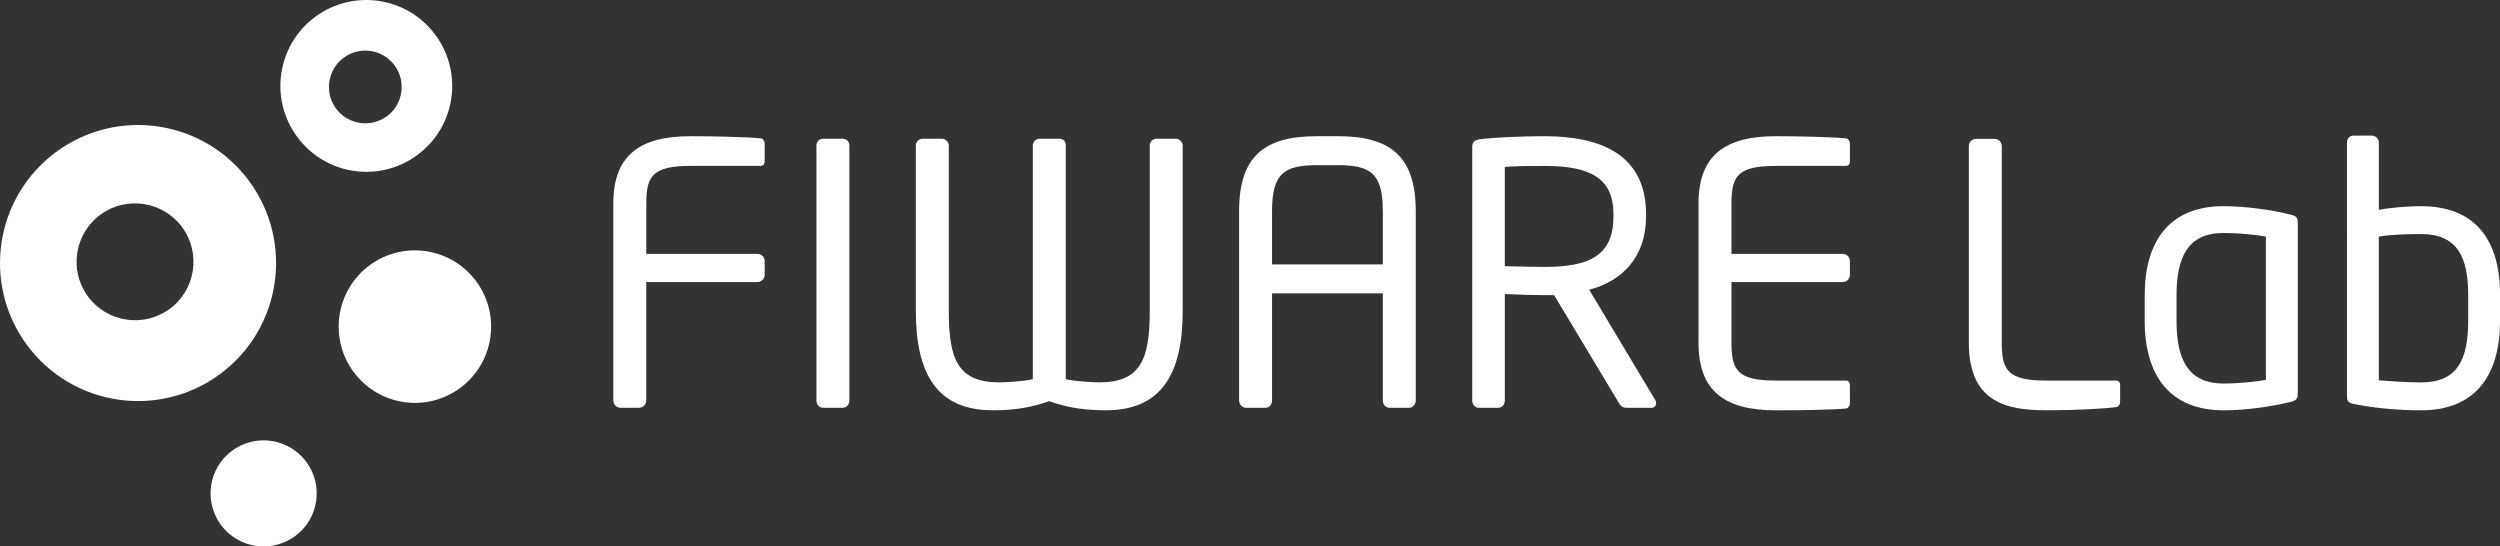 <?xml version="1.0" encoding="UTF-8"?>
<svg id="Livello_1" data-name="Livello 1" xmlns="http://www.w3.org/2000/svg" viewBox="0 0 560 122.41">
  <rect x="0" y="0" width="560" height="122.41" fill="#333333" stroke="none"/>
  <g>
    <g>
      <path d="m82.81,59.41c7.6-5.59,18.29-3.97,23.88,3.63,5.59,7.6,3.96,18.28-3.63,23.88-7.59,5.59-18.28,3.97-23.87-3.63-5.59-7.6-3.97-18.29,3.62-23.88" style="fill: #fff;"/>
      <path d="m37.95,69.23c-5.84,4.25-14.05,2.95-18.3-2.89-4.24-5.83-2.95-14.05,2.89-18.29,5.84-4.25,14.06-2.94,18.3,2.89,4.25,5.84,2.95,14.05-2.88,18.3m17.87-28.65c-10.13-13.75-29.48-16.69-43.23-6.57C-1.16,44.14-4.1,63.49,6.02,77.25c10.12,13.75,29.48,16.69,43.23,6.57,13.76-10.12,16.69-29.49,6.57-43.24" style="fill: #fff;"/>
    </g>
    <g>
      <path d="m68.63,103.48c3.89,5.29,2.76,12.73-2.53,16.61-5.29,3.89-12.73,2.76-16.62-2.52-3.89-5.29-2.76-12.73,2.52-16.62,5.29-3.89,12.73-2.76,16.62,2.53" style="fill: #fff;"/>
      <path d="m86.62,26.07c-3.63,2.64-8.74,1.83-11.38-1.8-2.64-3.62-1.83-8.74,1.8-11.38,3.63-2.64,8.74-1.83,11.38,1.8,2.64,3.63,1.83,8.75-1.79,11.39m10.91-18.24c-6.3-8.56-18.34-10.39-26.9-4.09-8.56,6.3-10.39,18.34-4.08,26.9,6.3,8.56,18.34,10.39,26.9,4.09,8.56-6.3,10.39-18.34,4.09-26.9" style="fill: #fff;"/>
    </g>
  </g>
  <g>
    <g>
      <g>
        <path d="m169.66,63.19h-24.9v26.52c0,.89-.73,1.63-1.62,1.63h-4.14c-.89,0-1.62-.73-1.62-1.63v-44.12c0-10.79,5.92-15.08,17.28-15.08,4.78,0,12.4.16,15.81.48.48.08.81.65.81,1.14v4.06c0,.57-.33.97-.89.97h-15.65c-8.59,0-9.97,2.27-9.97,8.43v11.27h24.9c.89,0,1.62.73,1.62,1.62v3.08c0,.89-.73,1.62-1.62,1.62" style="fill: #fff;"/>
        <path d="m188.8,91.34h-4.46c-.81,0-1.46-.73-1.46-1.62v-57.1c0-.81.57-1.54,1.46-1.54h4.46c.81,0,1.46.65,1.46,1.54v57.1c0,.81-.57,1.62-1.46,1.62" style="fill: #fff;"/>
      </g>
      <g>
        <path d="m247.73,91.9c-4.22,0-8.11-.41-12.74-2.03-4.62,1.62-8.43,2.03-12.65,2.03-12.33,0-17.19-8.03-17.19-22.14v-37.15c0-.81.65-1.54,1.54-1.54h4.3c.81,0,1.54.73,1.54,1.54v37.15c0,10.95,2.18,15.89,11.35,15.89,1.38,0,5.68-.24,7.47-.73v-52.31c0-.81.65-1.54,1.54-1.54h4.38c.89,0,1.46.57,1.46,1.46v52.39c1.78.49,6.08.73,7.46.73,9.17,0,11.35-4.95,11.35-15.89v-37.15c0-.81.65-1.54,1.54-1.54h4.3c.81,0,1.54.73,1.54,1.54v37.15c0,14.11-4.87,22.14-17.19,22.14" style="fill: #fff;"/>
        <path d="m315.68,91.34h-4.46c-.81,0-1.46-.73-1.46-1.62v-24.01h-24.82v24.01c0,.8-.56,1.62-1.46,1.62h-4.46c-.81,0-1.46-.82-1.46-1.62v-42.42c0-12.41,5.76-16.79,17.44-16.79h4.7c11.59,0,17.43,4.38,17.43,16.79v42.42c0,.8-.65,1.62-1.46,1.62m-5.92-44.04c0-8.43-2.68-10.3-10.05-10.3h-4.7c-7.38,0-10.06,1.87-10.06,10.3v11.92h24.82v-11.92Z" style="fill: #fff;"/>
        <path d="m369.94,91.34h-5.19c-.97,0-1.46,0-2.11-1.06l-14.52-24.17h-2.11c-2.68,0-4.63-.08-8.93-.24v23.84c0,.82-.56,1.63-1.46,1.63h-4.38c-.81,0-1.46-.73-1.46-1.63v-56.77c0-1.13.49-1.62,1.95-1.78,3.49-.41,9.57-.65,14.28-.65,12.81,0,22.7,4.3,22.7,17.44v.57c0,9.08-5.35,14.44-12.73,16.38l14.76,24.66c.16.24.24.48.24.73,0,.57-.41,1.06-1.05,1.06m-8.52-43.39c0-8.11-5.27-10.79-15.4-10.79-2.52,0-6.97,0-8.93.24v22.22c3.57.08,7.06.16,8.93.16,9.97,0,15.4-2.52,15.4-11.28v-.57Z" style="fill: #fff;"/>
        <path d="m413.56,91.5c-3.08.32-11.03.41-15.81.41-11.36,0-17.28-4.3-17.28-15.09v-31.22c0-10.79,5.92-15.09,17.28-15.09,4.78,0,12.4.17,15.81.49.49.08.82.65.82,1.13v4.06c0,.57-.33.97-.9.97h-15.65c-8.6,0-9.98,2.27-9.98,8.43v11.27h24.9c.9,0,1.63.73,1.63,1.62v3.08c0,.89-.73,1.63-1.63,1.63h-24.9v13.62c0,6.16,1.38,8.44,9.98,8.44h15.65c.57,0,.9.41.9.97v4.14c0,.48-.33,1.05-.82,1.14" style="fill: #fff;"/>
      </g>
    </g>
    <g>
      <path d="m474.09,91.17c-2.11.33-8.18.73-15.8.73-8.67,0-17.27-1.7-17.27-15.08v-44.1c0-.89.73-1.62,1.63-1.62h4.13c.89,0,1.62.73,1.62,1.62v44.1c0,6.16,1.38,8.43,9.97,8.43h15.65c.57,0,.89.41.89.97v3.81c0,.48-.32,1.05-.81,1.13" style="fill: #fff;"/>
      <path d="m507.56,53c-2.18-.41-6.08-.81-9.48-.81-8.03,0-10.54,5.43-10.54,14.02v5.67c0,8.52,2.51,14.03,10.54,14.03,3.41,0,7.21-.41,9.48-.81v-32.1Zm5.44,37.05c-4.29,1.05-9.97,1.86-14.92,1.86-12.08,0-17.67-7.86-17.67-20.03v-5.67c0-12.16,5.51-20.03,17.67-20.03,4.86,0,10.63.81,14.92,1.87,1.46.32,1.7.73,1.7,1.87v38.26c0,1.06-.24,1.54-1.7,1.87" style="fill: #fff;"/>
      <path d="m552.87,66.05c0-8.68-2.59-13.62-10.54-13.62-2.51,0-6.8.08-9.48.57v32.18c2.76.24,6.73.48,9.48.48,8.03,0,10.54-4.95,10.54-13.78v-5.84Zm-10.54,25.86c-4.86,0-9.89-.41-14.91-1.38-1.46-.24-1.7-.73-1.7-1.86V31.92c0-.81.56-1.54,1.46-1.54h4.14c.81,0,1.54.65,1.54,1.54v15.08c3.08-.57,6.89-.81,9.48-.81,11.76,0,17.67,7.13,17.67,19.86v5.84c0,12.16-5.51,20.02-17.67,20.02" style="fill: #fff;"/>
    </g>
  </g>
</svg>